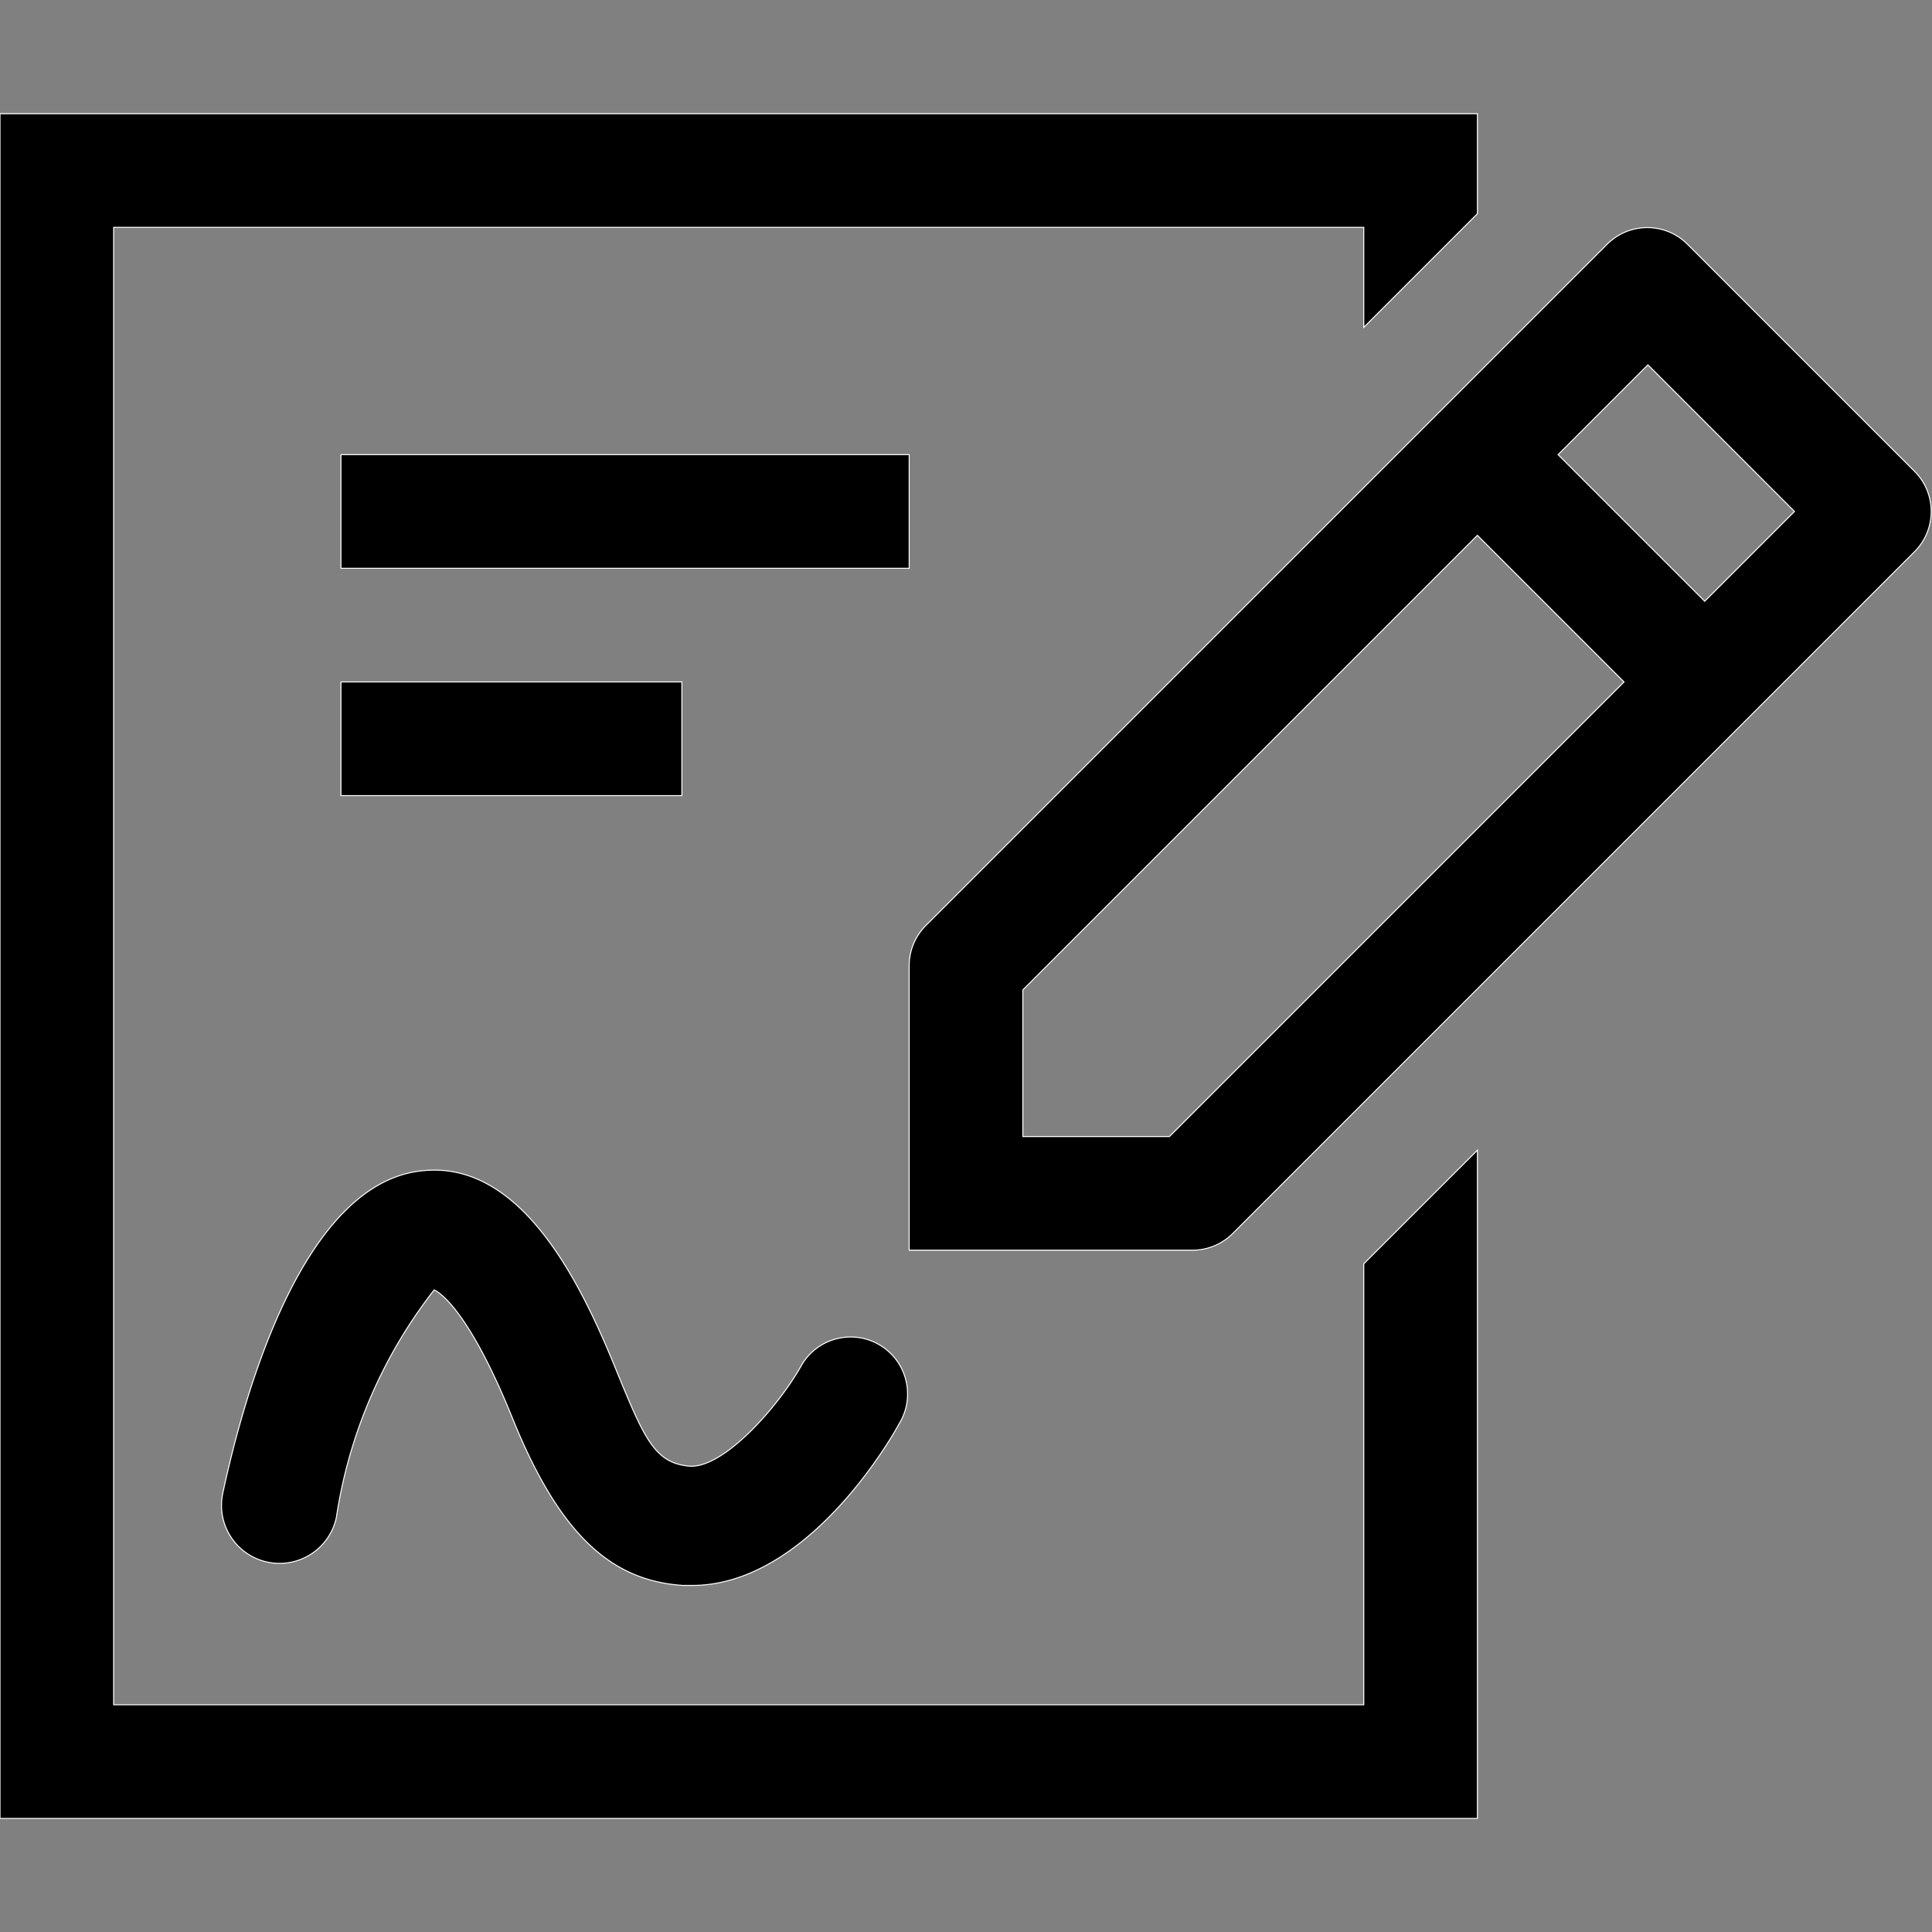 <?xml version="1.0" encoding="utf-8"?>

<!-- Uploaded to: SVG Repo, www.svgrepo.com, Generator: SVG Repo Mixer Tools -->
<svg width="800px" height="800px" viewBox="0 0 1920 1920" xmlns="http://www.w3.org/2000/svg">
    <rect x="0" y="0" width="1920" height="1920" fill="#808080" stroke="none"/>
    <g fill-rule="evenodd" clip-rule="evenodd" stroke="white" stroke-width="1">
        <path d="M1468.235 113v99.388l-112.94 112.941v-99.388H112.94v1468.235h1242.353v-438.211l112.941-112.941v664.094H0V113h1468.235ZM421.271 1163.353c96-9.035 154.729 108.423 190.87 197.647 28.235 68.894 38.4 92.612 72.283 96 33.882 3.388 89.223-58.73 112.94-101.647 16.53-26.51 51.42-34.6 77.93-18.07 26.51 16.529 34.6 51.42 18.07 77.929-9.035 16.94-92.611 160.376-205.552 160.376h-9.036c-70.023-4.517-121.976-48.564-169.411-166.023-47.436-117.46-77.93-127.624-77.93-127.624a484.518 484.518 0 0 0-97.13 225.883c-6.549 31.187-37.14 51.16-68.329 44.611-31.187-6.55-51.16-37.141-44.611-68.33 20.33-94.87 79.059-310.587 199.906-320.752Zm256.376-485.647v112.941H338.824V677.706h338.823ZM903.53 451.824v112.94H338.824v-112.94h564.705Z"/>
        <path d="m1903.059 468.765-225.883-225.883a56.47 56.47 0 0 0-80.188 0L919.341 920.53a56.476 56.476 0 0 0-15.813 39.53v282.353h282.354a56.47 56.47 0 0 0 39.53-16.941l677.647-677.647c21.523-21.959 21.523-57.101 0-79.06Zm-740.894 660.706H1016.47V983.776l451.764-451.764 145.694 145.694-451.764 451.765Zm531.953-531.953-145.694-145.694 89.223-89.224 145.694 145.694-89.223 89.224Z"/>
    </g>
</svg>